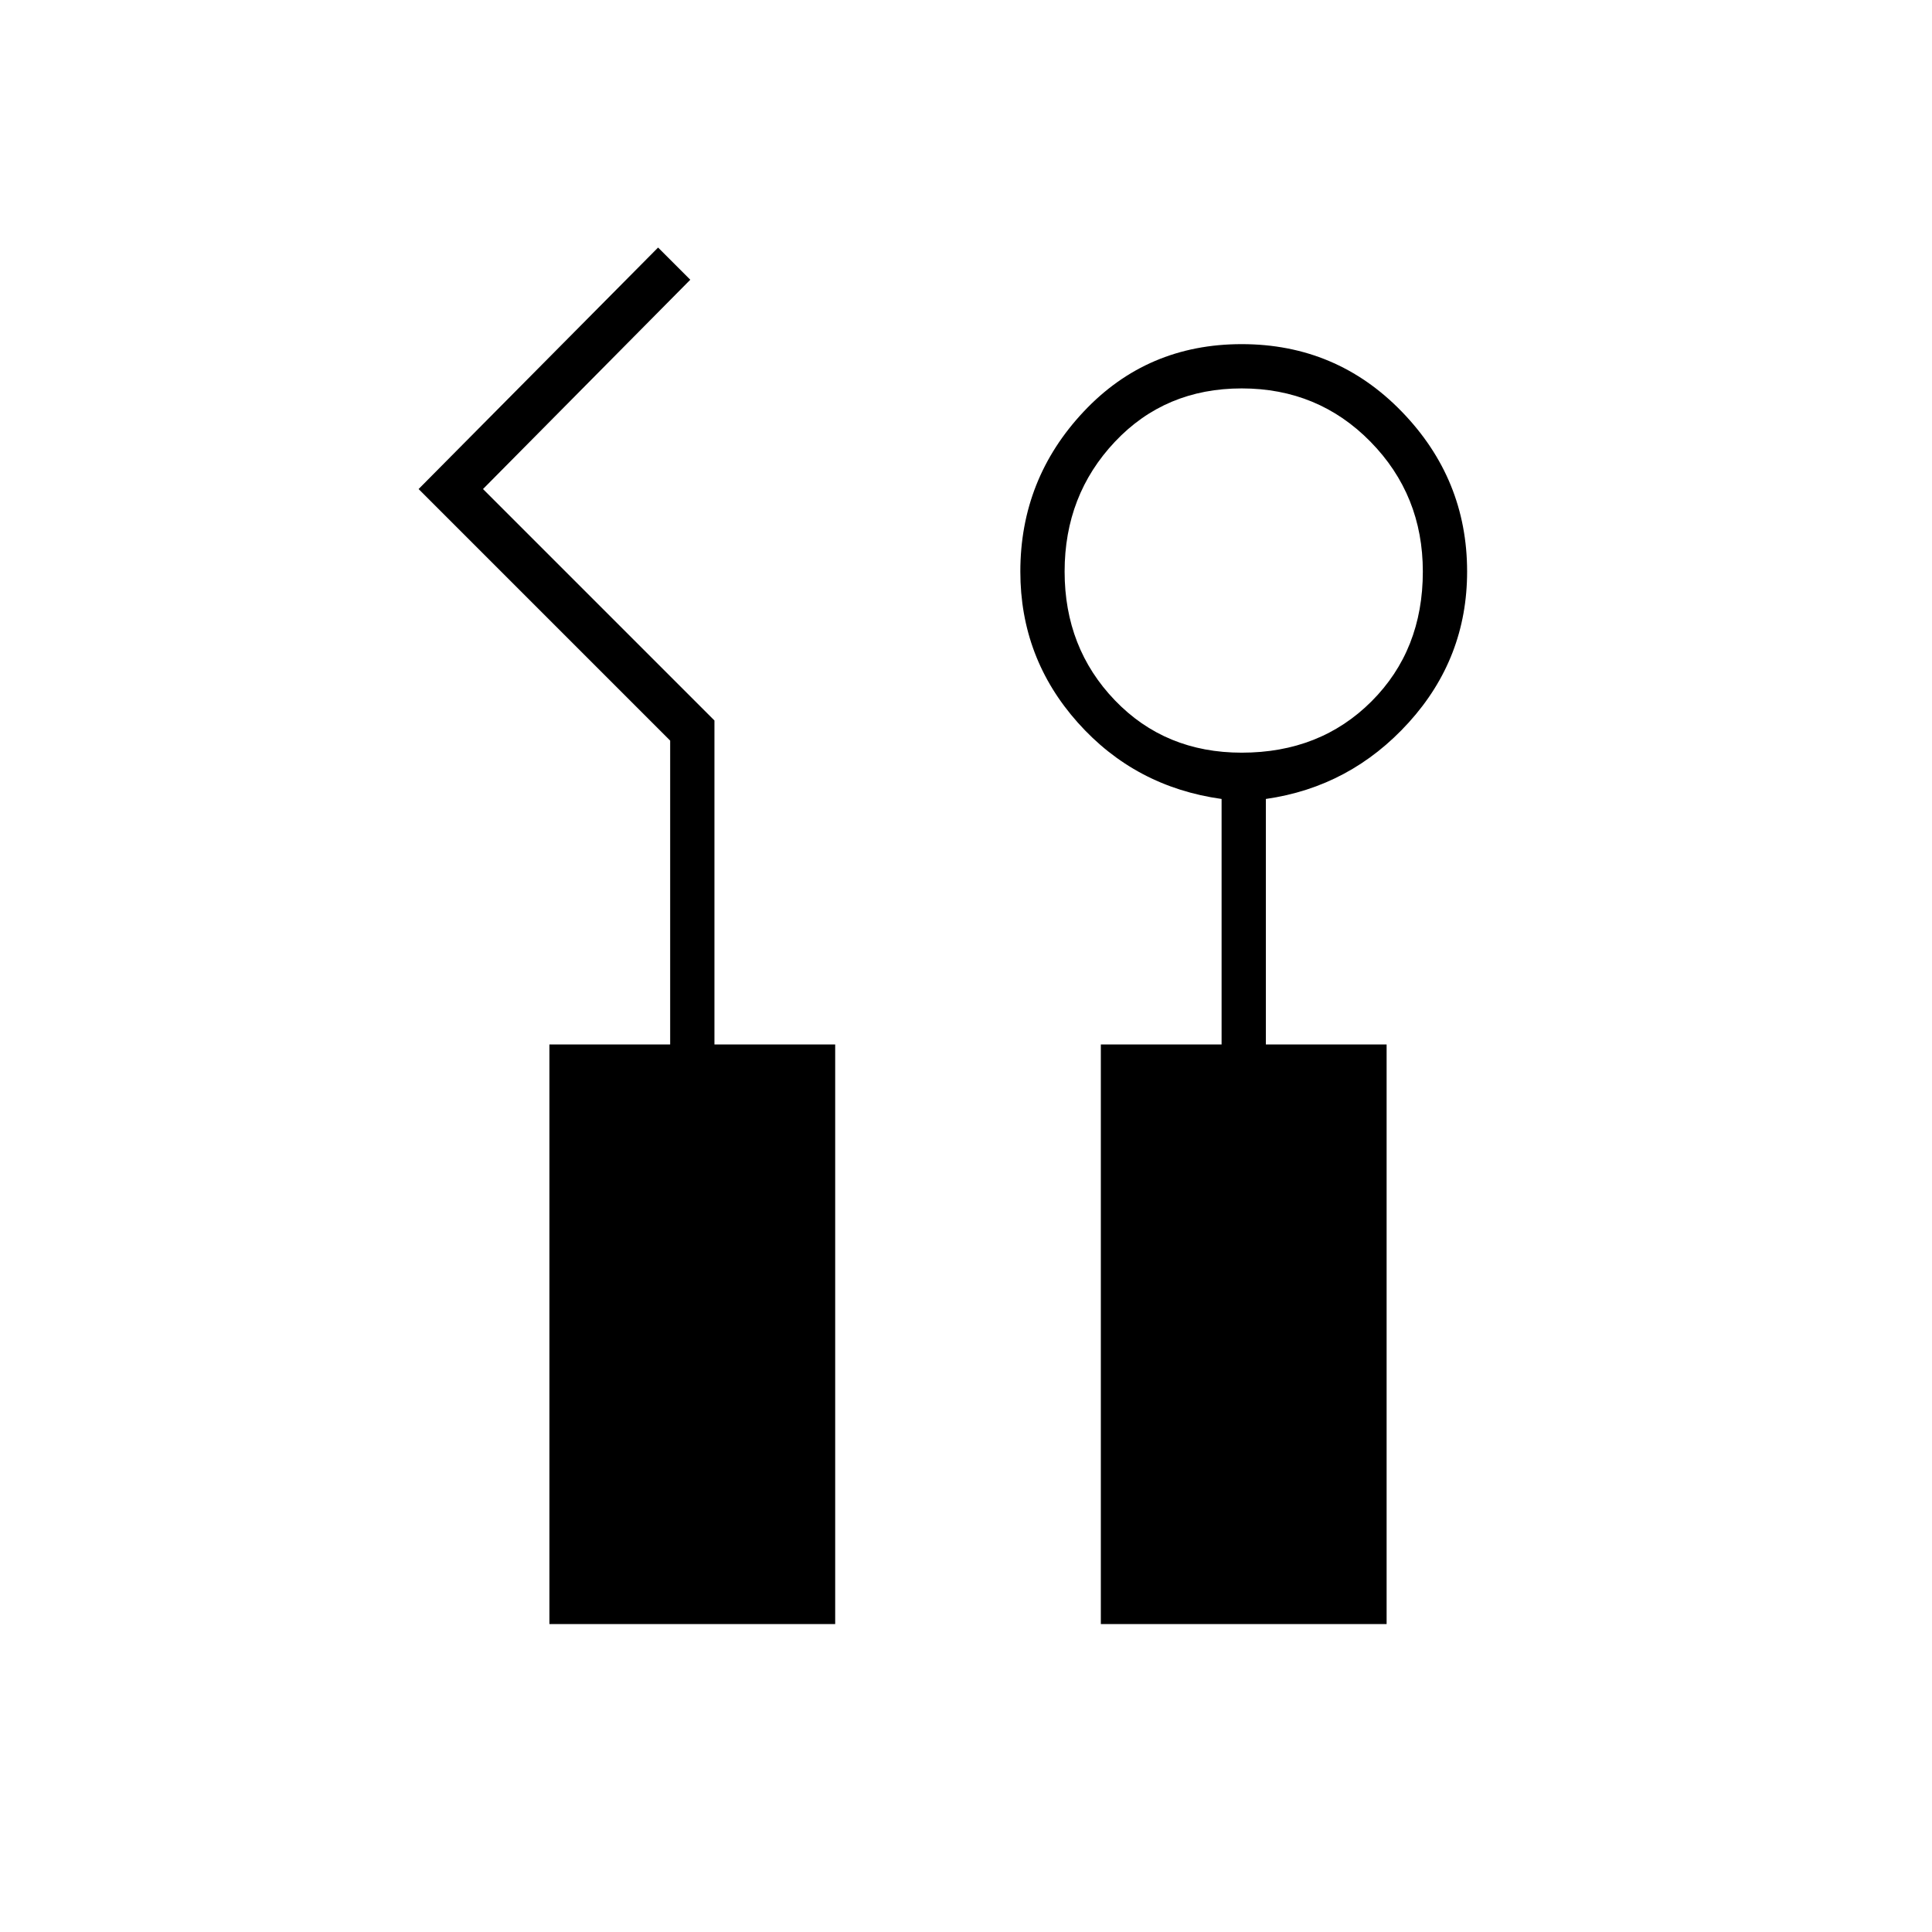 <svg xmlns="http://www.w3.org/2000/svg" height="48" width="48"><path d="M13.65 40.35v-14.4h3V18.4l-6.25-6.25 5.95-6 .8.8-5.15 5.2 5.75 5.75v8.05h3v14.4Zm13.7 0v-14.4h3v-6.1q-2.15-.3-3.575-1.9-1.425-1.6-1.425-3.75 0-2.3 1.575-3.975Q28.5 8.55 30.85 8.55q2.35 0 3.975 1.675T36.45 14.2q0 2.15-1.45 3.75t-3.55 1.9v6.1h3v14.4Zm3.5-21.65q1.95 0 3.225-1.275Q35.35 16.15 35.35 14.2q0-1.9-1.3-3.225-1.3-1.325-3.2-1.325-1.9 0-3.15 1.325T26.45 14.2q0 1.9 1.25 3.2 1.25 1.3 3.15 1.3Z"/></svg>